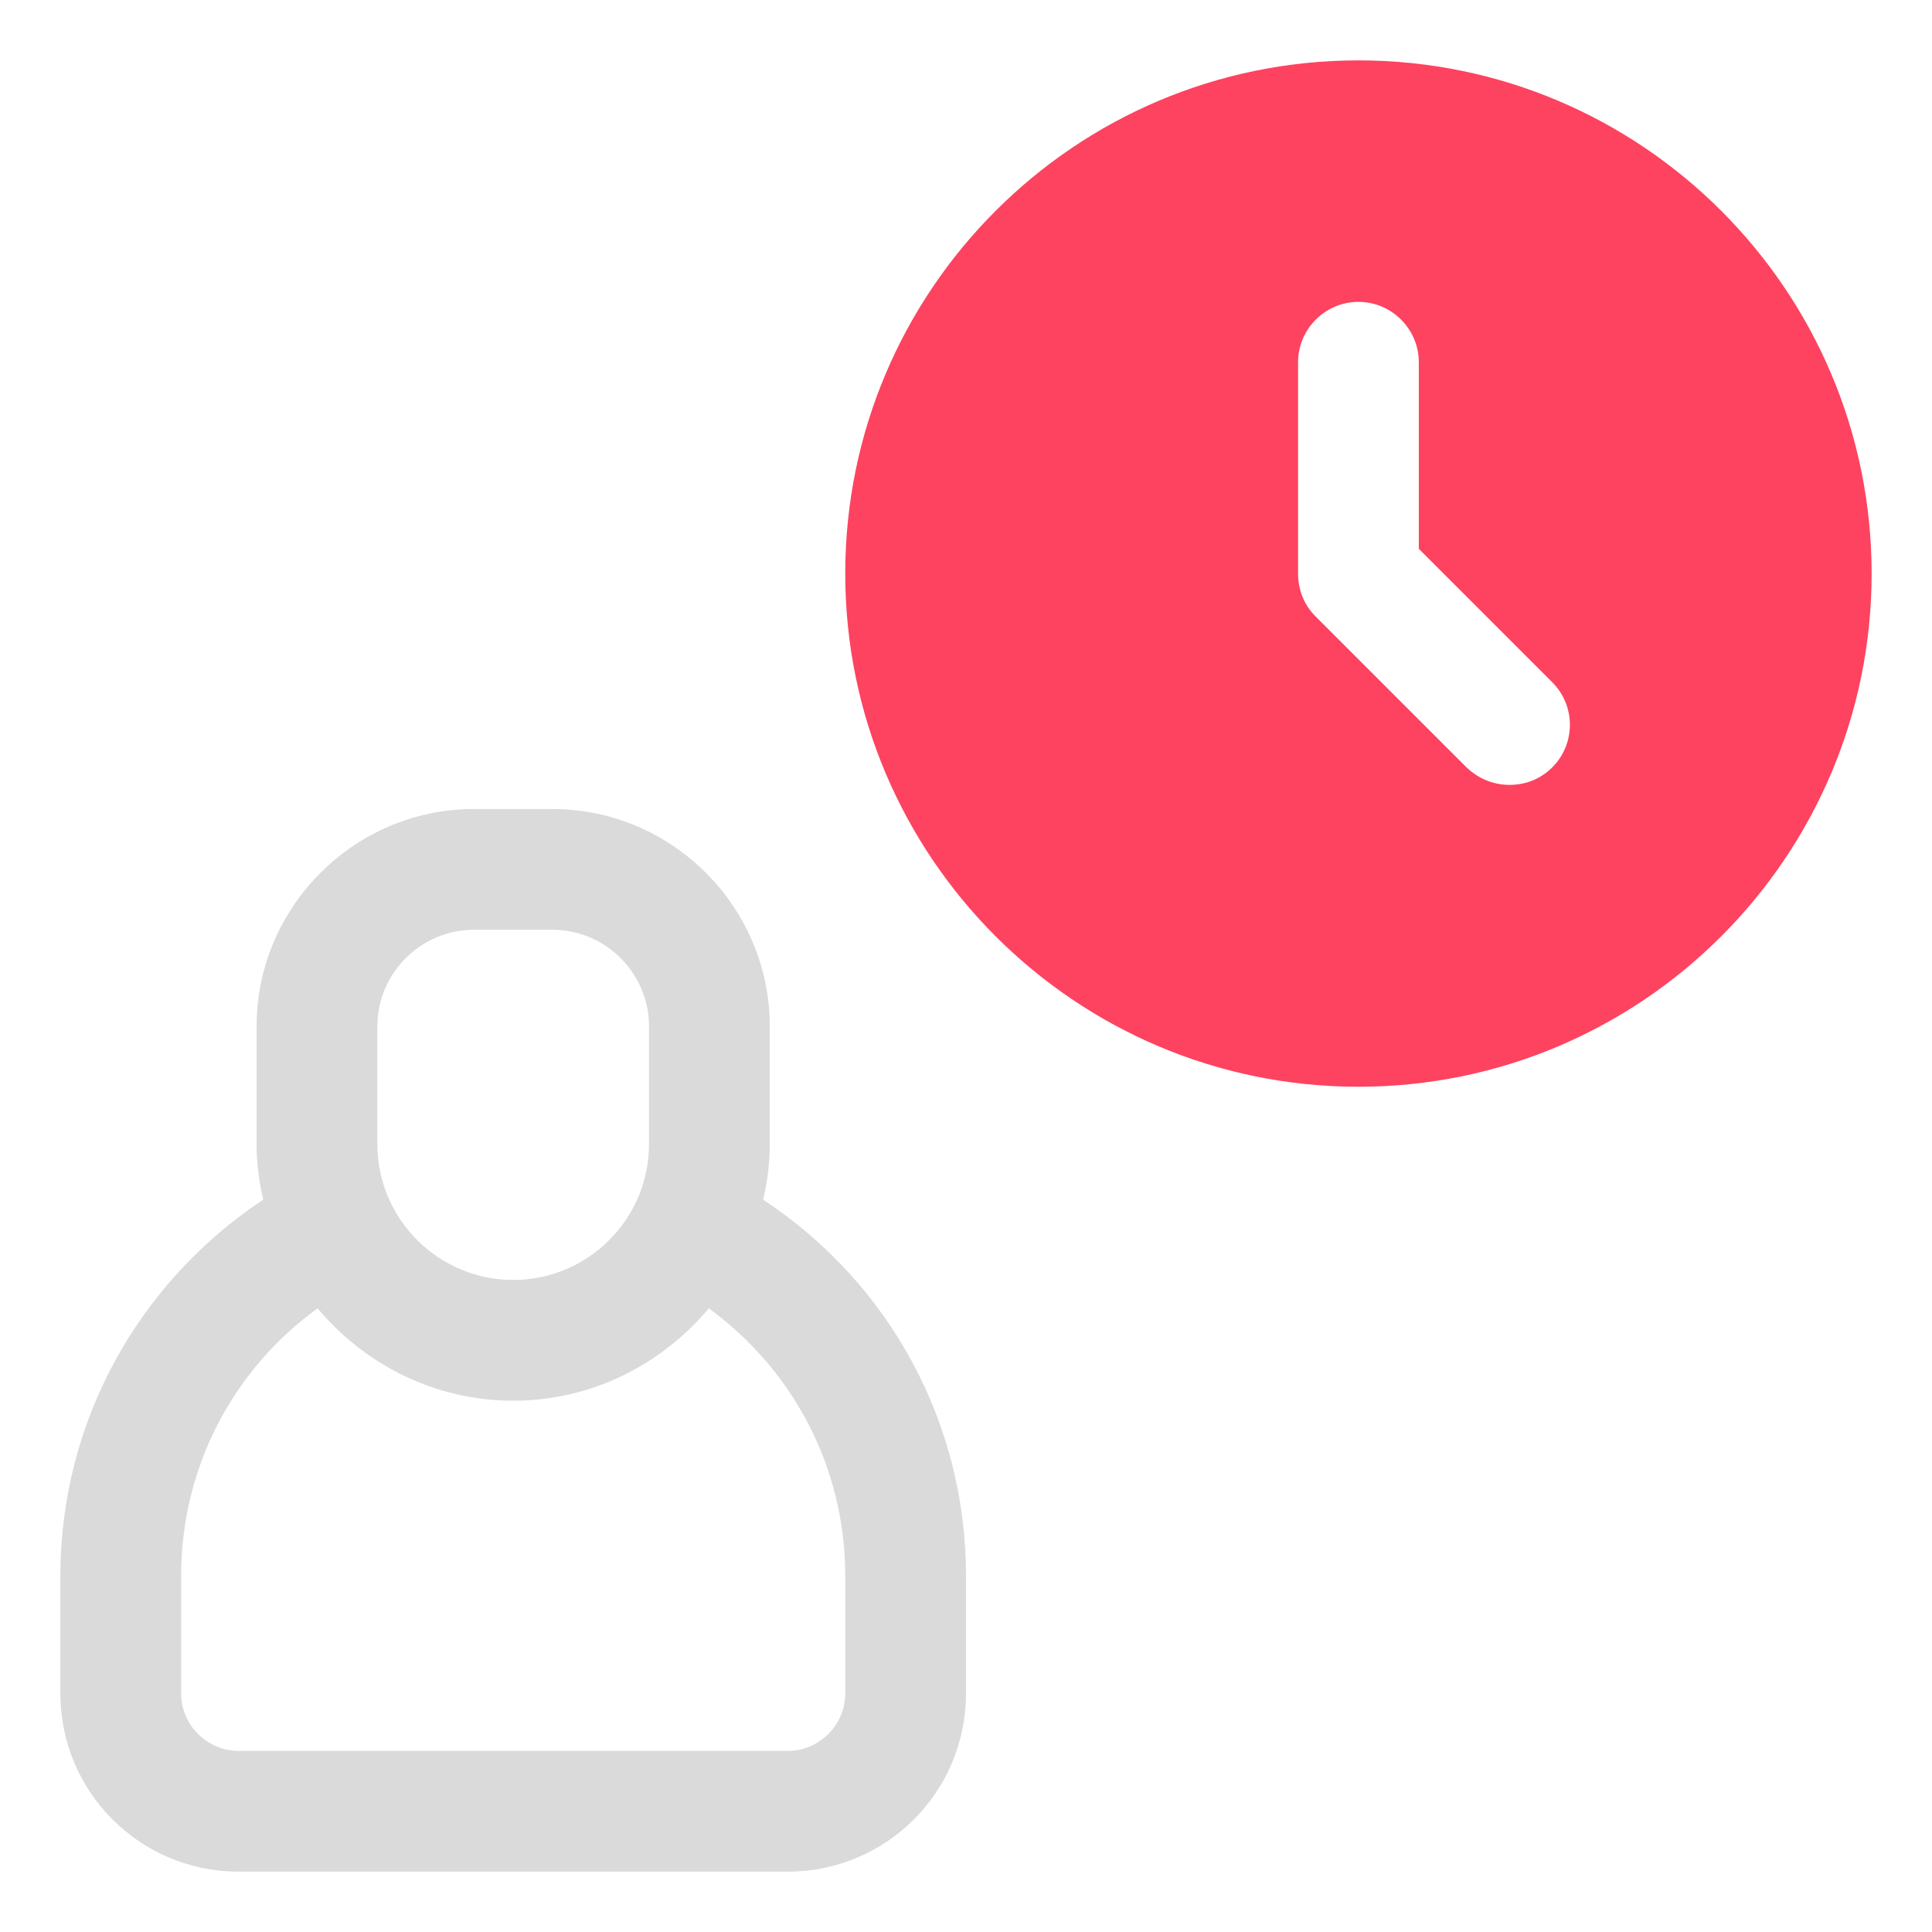 <?xml version="1.0" encoding="UTF-8"?>
<svg id="OBJECT" xmlns="http://www.w3.org/2000/svg" viewBox="0 0 32 32">
  <defs>
    <style>
      .cls-1 {
        fill: #FD4360;
      }

      .cls-1, .cls-2 {
        stroke-width: 0px;
      }

      .cls-2 {
        fill: #dadada;
      }
    </style>
  </defs>
  <path class="cls-2" d="m12.64,19.87c.07-.3.11-.6.11-.92v-1.95c0-1.98-1.62-3.6-3.6-3.6h-1.3c-1.98,0-3.6,1.62-3.6,3.6v1.95c0,.32.04.62.11.92-2.08,1.38-3.36,3.69-3.36,6.23v1.95c0,1.63,1.32,2.95,2.95,2.95h9.1c1.63,0,2.95-1.32,2.95-2.95v-1.95c0-2.54-1.27-4.85-3.36-6.23Zm-6.39-2.87c0-.88.72-1.6,1.6-1.6h1.3c.88,0,1.6.72,1.6,1.6v1.95c0,1.24-1.01,2.25-2.25,2.25s-2.25-1.01-2.25-2.25v-1.95Zm7.75,11.05c0,.52-.43.95-.95.95H3.95c-.52,0-.95-.43-.95-.95v-1.95c0-1.78.85-3.41,2.26-4.43.78.93,1.94,1.53,3.24,1.53s2.46-.6,3.24-1.53c1.41,1.03,2.26,2.65,2.26,4.43v1.95Z"/>
  <path class="cls-1" d="m22.5,1c-4.69,0-8.5,3.81-8.5,8.5s3.81,8.5,8.5,8.5,8.5-3.81,8.5-8.5S27.19,1,22.5,1Zm3.21,11.71c-.2.2-.45.29-.71.29s-.51-.1-.71-.29l-2.5-2.5c-.19-.19-.29-.44-.29-.71v-3.5c0-.55.45-1,1-1s1,.45,1,1v3.09l2.21,2.21c.39.39.39,1.02,0,1.41Z"/>
</svg>